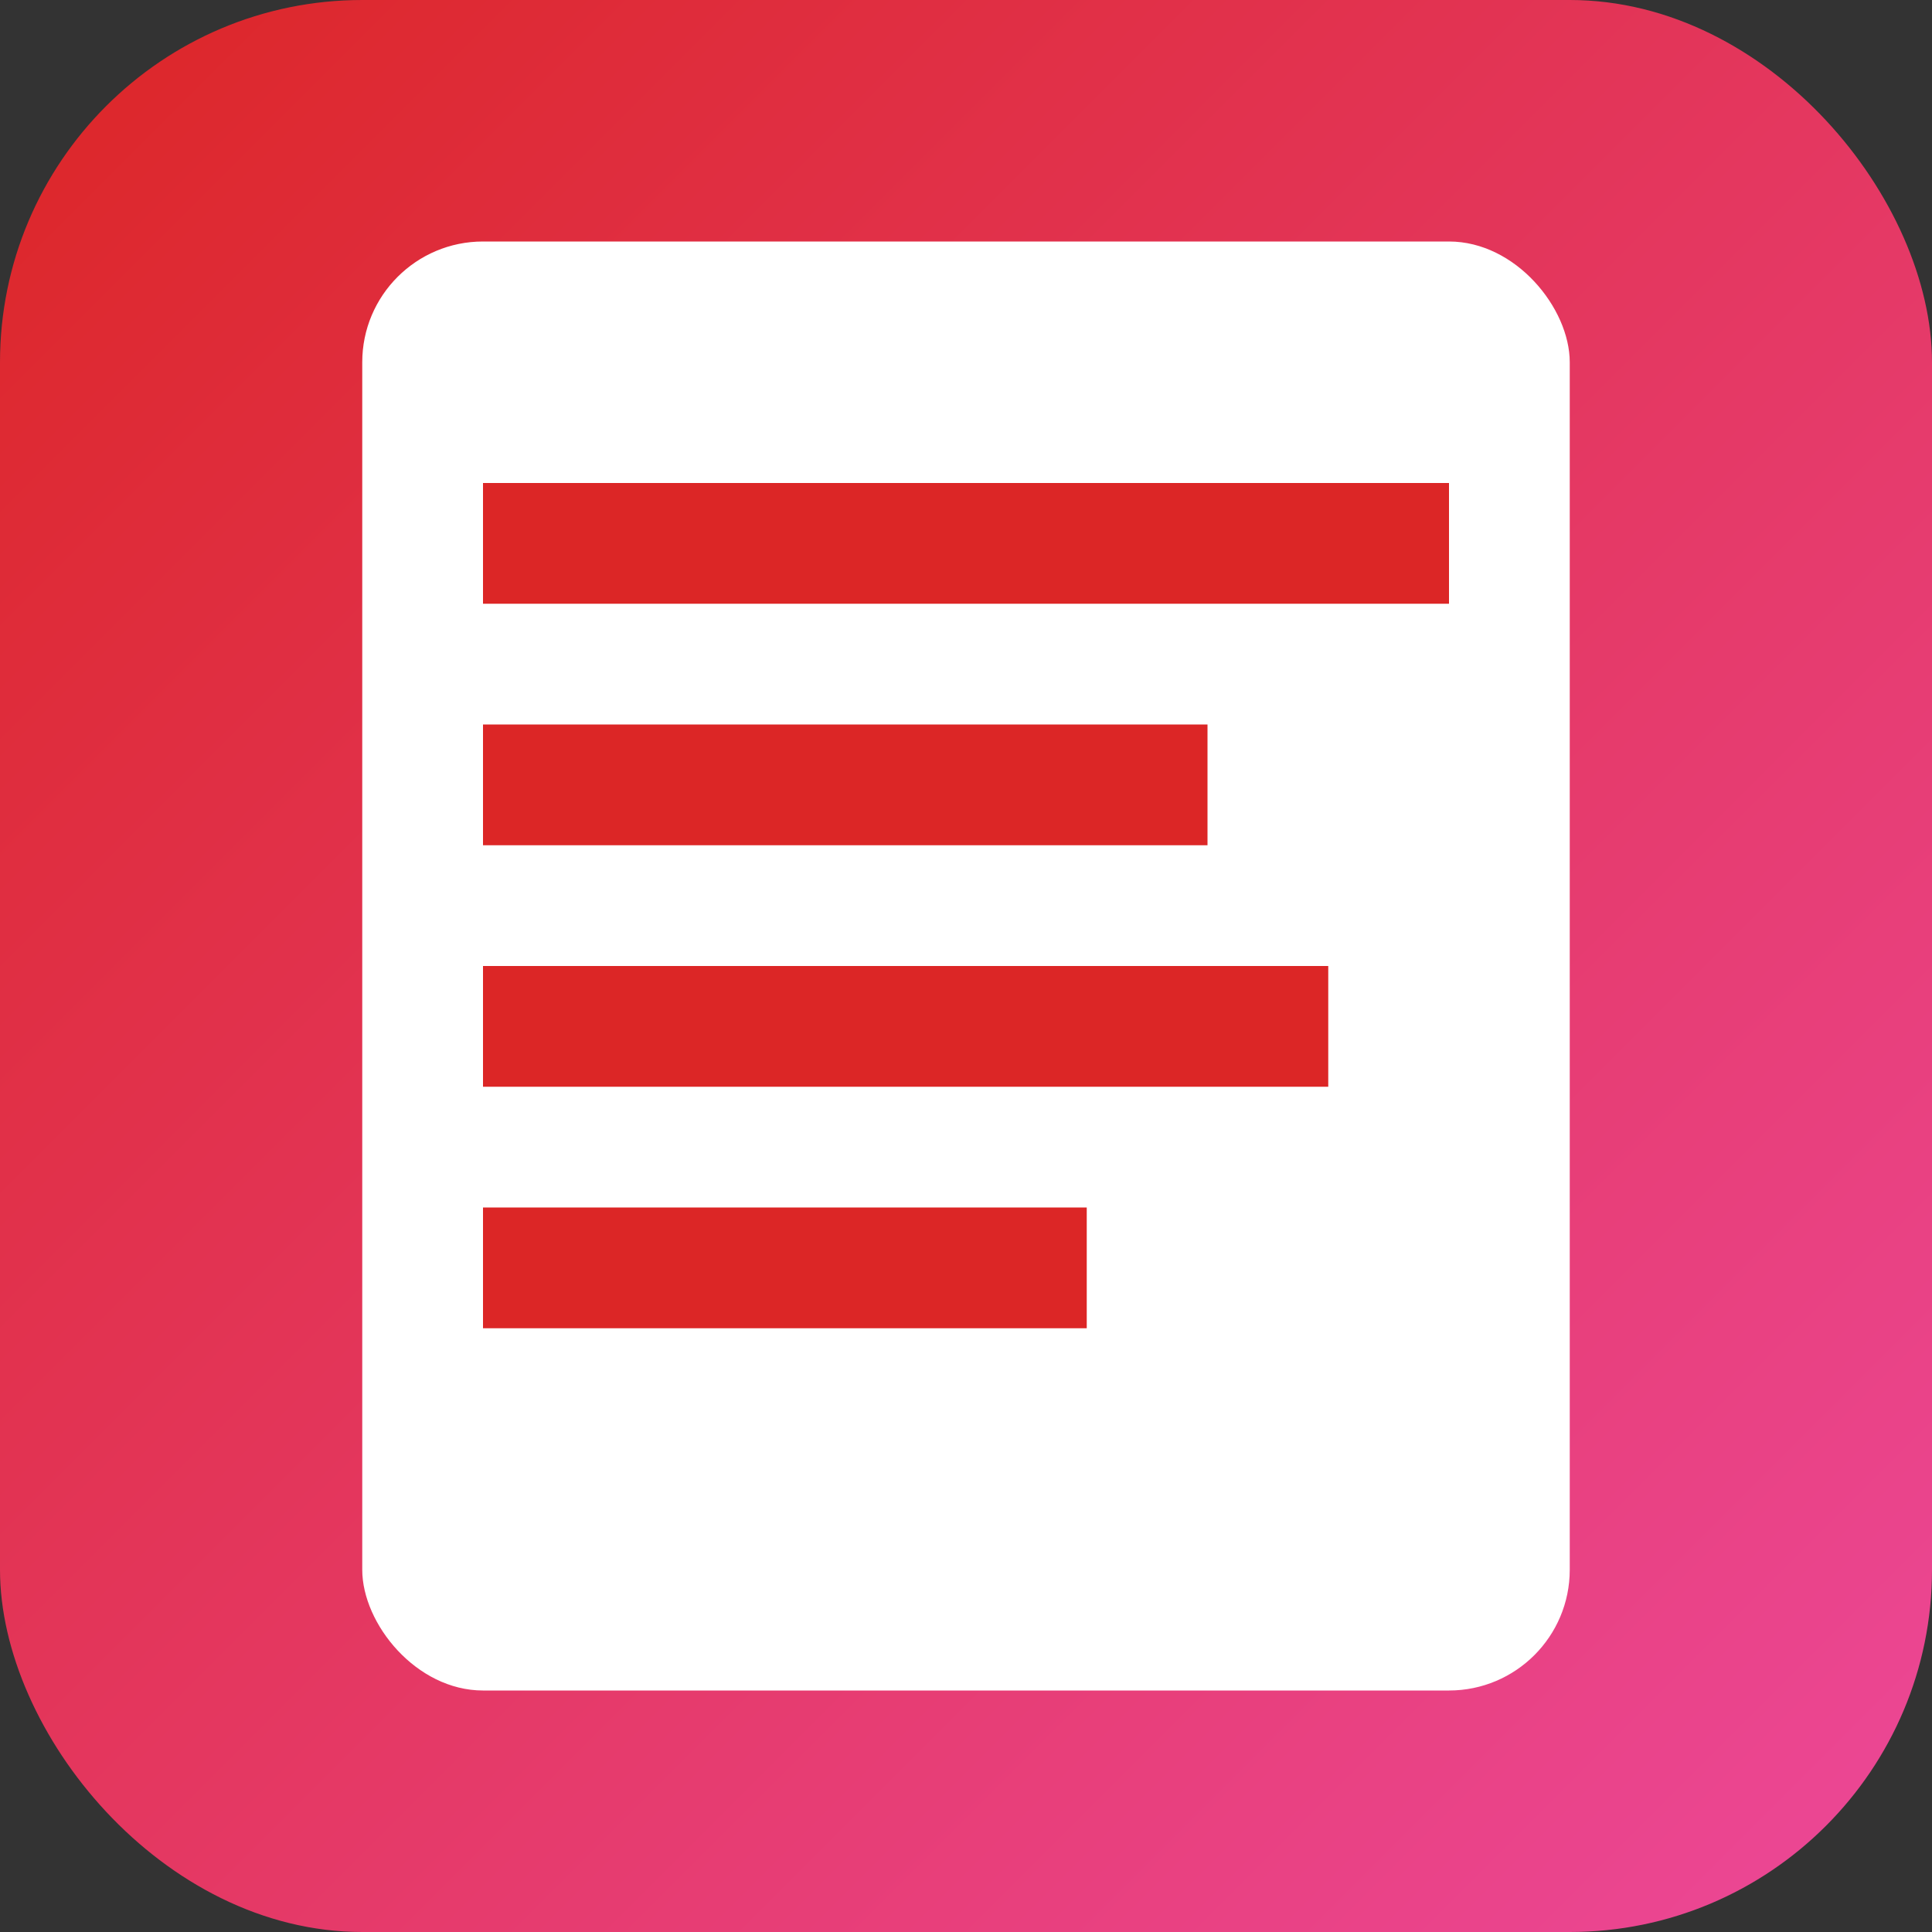 <svg width="32" height="32" viewBox="0 0 32 32" fill="none" xmlns="http://www.w3.org/2000/svg">
  <rect x="0" y="0" width="32" height="32" fill="#333333" stroke="none"/>
  <rect width="32" height="32" rx="6" fill="url(#gradient)"/>
  <rect x="6" y="4" width="20" height="24" rx="2" fill="white"/>
  <rect x="8" y="8" width="16" height="2" fill="#dc2626"/>
  <rect x="8" y="12" width="12" height="2" fill="#dc2626"/>
  <rect x="8" y="16" width="14" height="2" fill="#dc2626"/>
  <rect x="8" y="20" width="10" height="2" fill="#dc2626"/>
  <defs>
    <linearGradient id="gradient" x1="0" y1="0" x2="32" y2="32" gradientUnits="userSpaceOnUse">
      <stop stop-color="#dc2626"/>
      <stop offset="1" stop-color="#ec4899"/>
    </linearGradient>
  </defs>
</svg>
